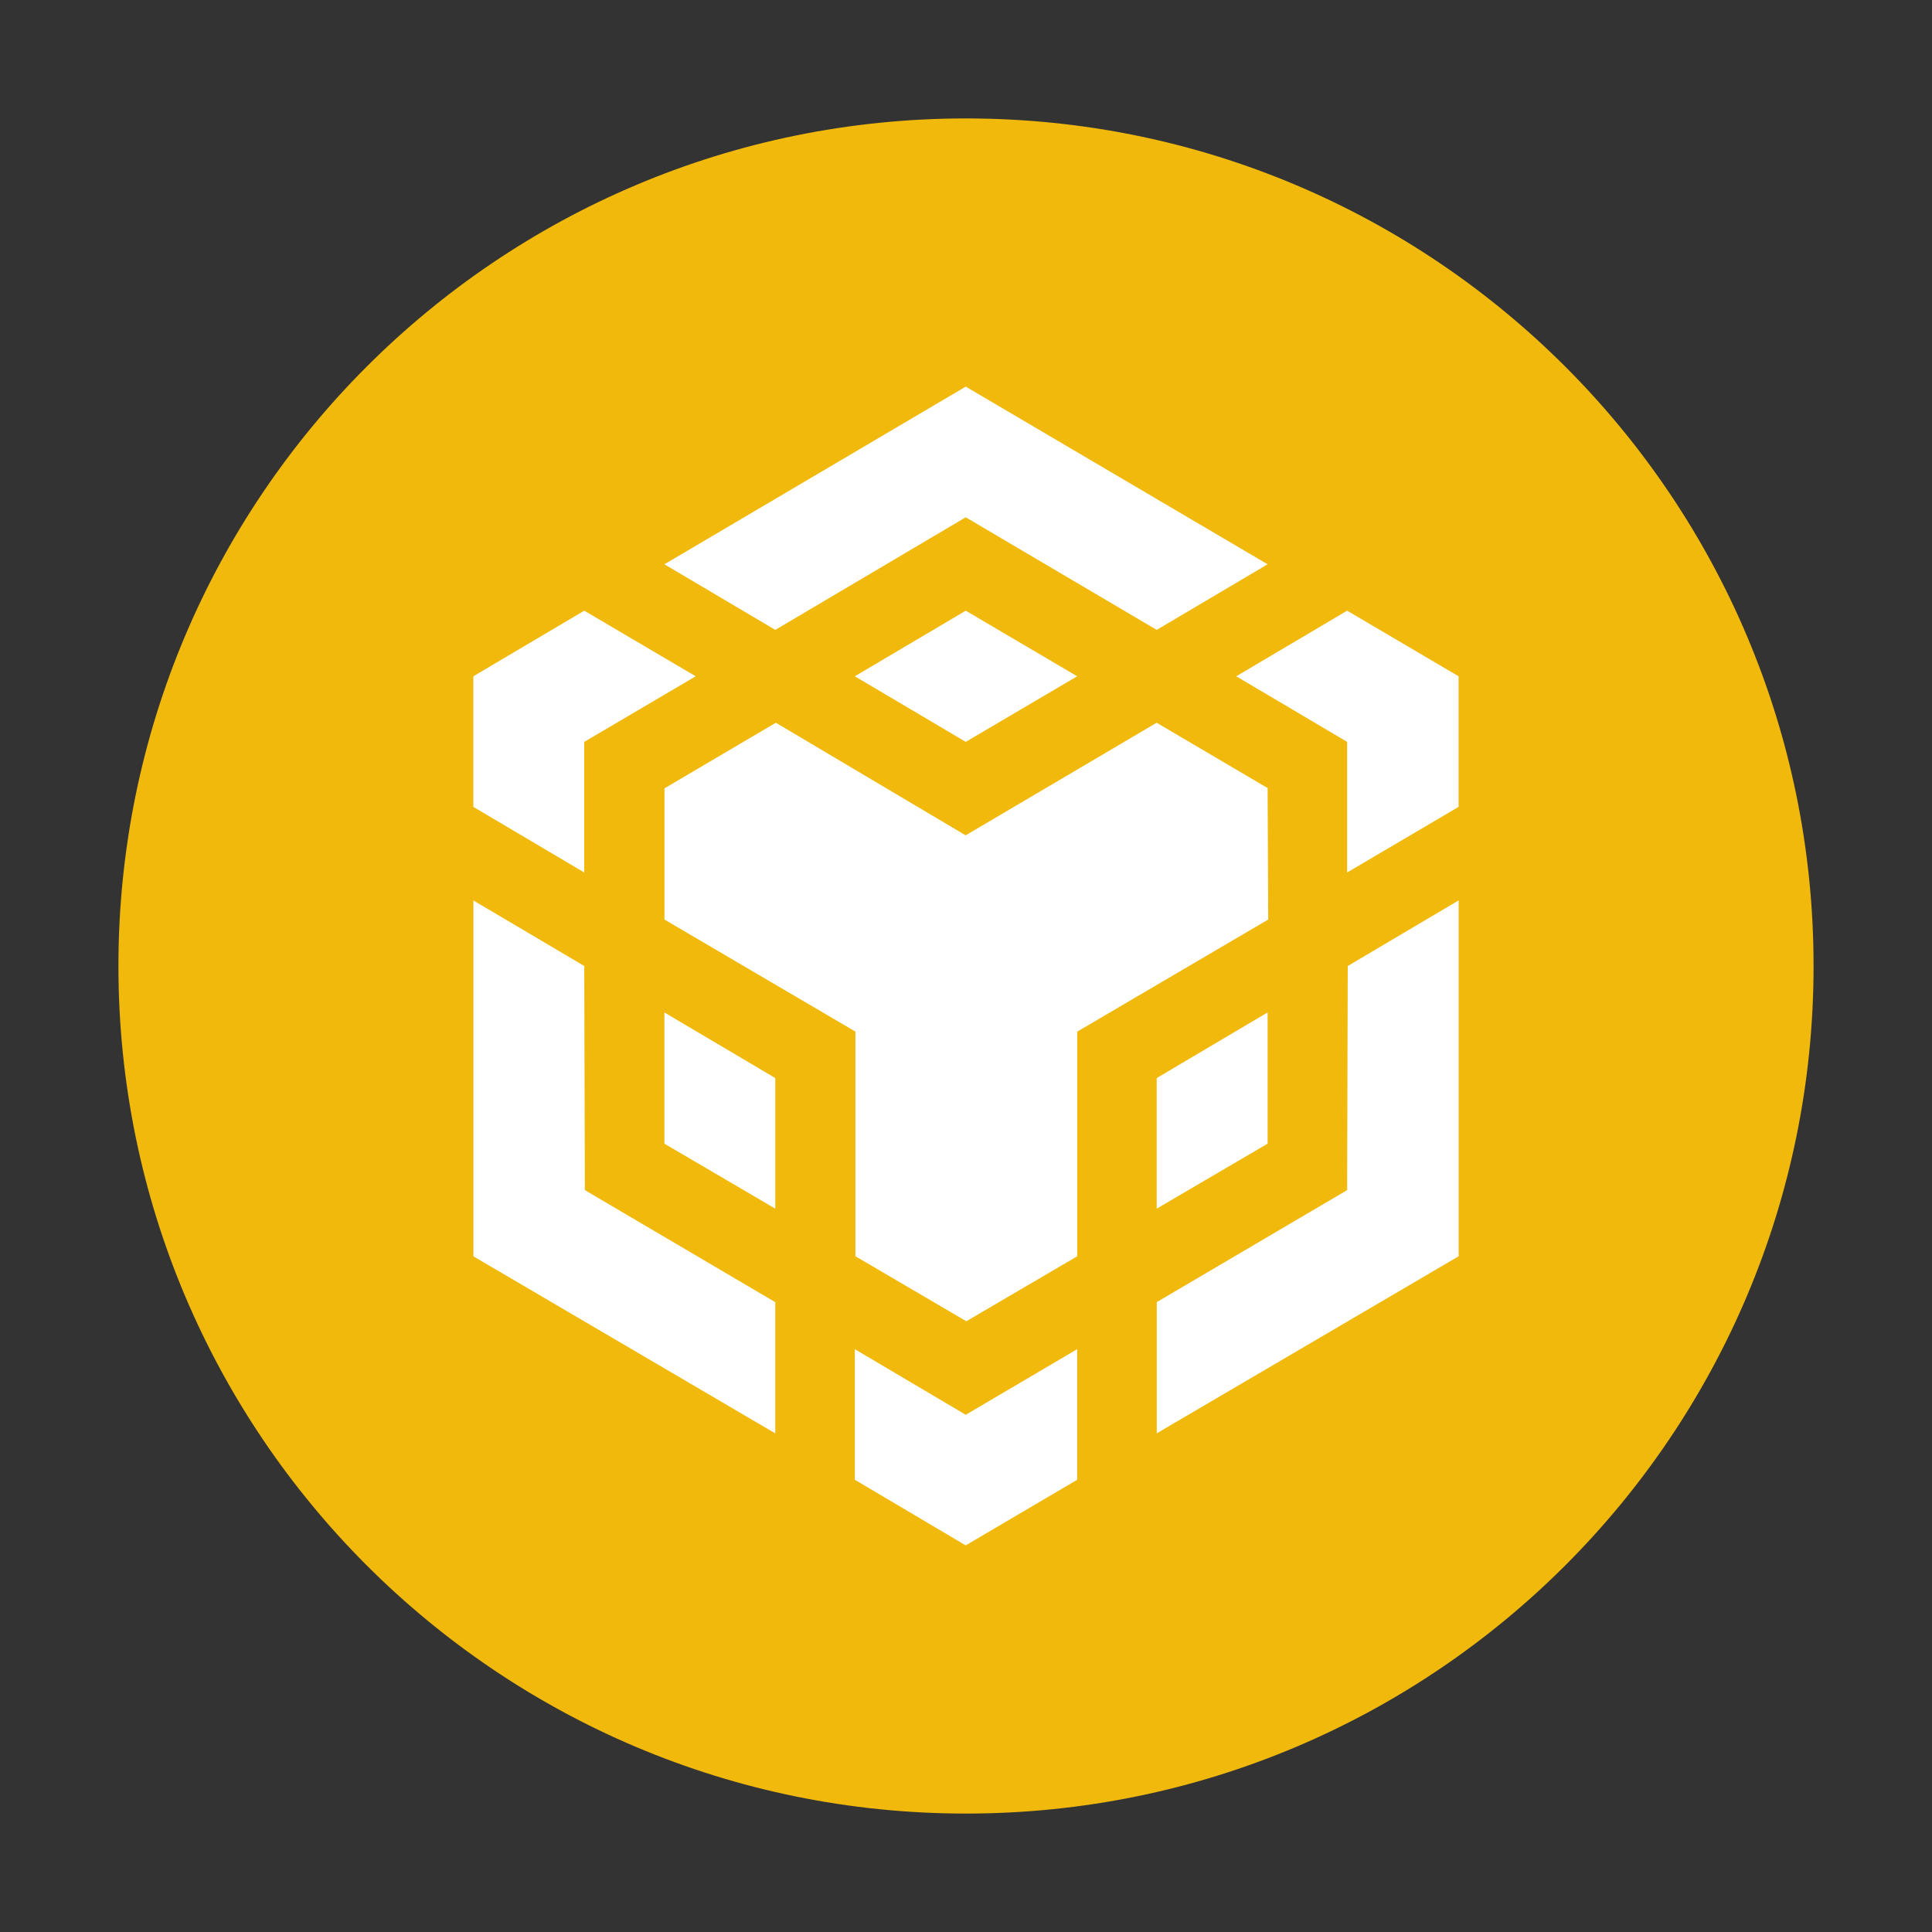 <svg width="2496" height="2496" viewBox="0 0 2496 2496" fill="none" xmlns="http://www.w3.org/2000/svg">
	<rect x="0" y="0" width="2496" height="2496" fill="#333333" stroke="none"/>
	<path fill-rule="evenodd" clip-rule="evenodd" d="M1248 153C1852.79 153 2343 643.206 2343 1248C2343 1852.79 1852.79 2343 1248 2343C643.206 2343 153 1852.79 153 1248C153 643.206 643.206 153 1248 153Z" fill="#F0B90B"/>
	<path d="M754.81 1248L755.6 1537.54L1001.62 1682.32V1851.83L611.618 1623.09V1163.33L754.81 1248ZM754.81 958.458V1127.18L611.53 1042.43V873.701L754.81 788.943L898.792 873.701L754.81 958.458ZM1104.37 873.701L1247.65 788.943L1391.63 873.701L1247.65 958.458L1104.37 873.701Z" fill="white"/>
	<path d="M858.346 1477.53V1308.02L1001.63 1392.77V1561.5L858.346 1477.53ZM1104.37 1743.03L1247.65 1827.79L1391.63 1743.03V1911.76L1247.65 1996.51L1104.37 1911.76V1743.03ZM1597.12 873.701L1740.4 788.943L1884.38 873.701V1042.43L1740.4 1127.18V958.458L1597.12 873.701ZM1740.4 1537.54L1741.19 1248L1884.47 1163.24V1623L1494.46 1851.74V1682.23L1740.4 1537.54Z" fill="white"/>
	<path d="M1637.65 1477.53L1494.38 1561.5V1392.77L1637.65 1308.01V1477.53Z" fill="white"/>
	<path d="M1637.66 1018.47L1638.45 1187.99L1391.72 1332.76V1623L1248.44 1706.97L1105.16 1623V1332.76L858.433 1187.99V1018.47L1002.33 933.715L1247.56 1079.19L1494.29 933.715L1638.27 1018.47H1637.66ZM858.346 729.017L1247.65 499.488L1637.66 729.017L1494.38 813.774L1247.65 668.301L1001.63 813.774L858.346 729.017Z" fill="white"/>
</svg>
